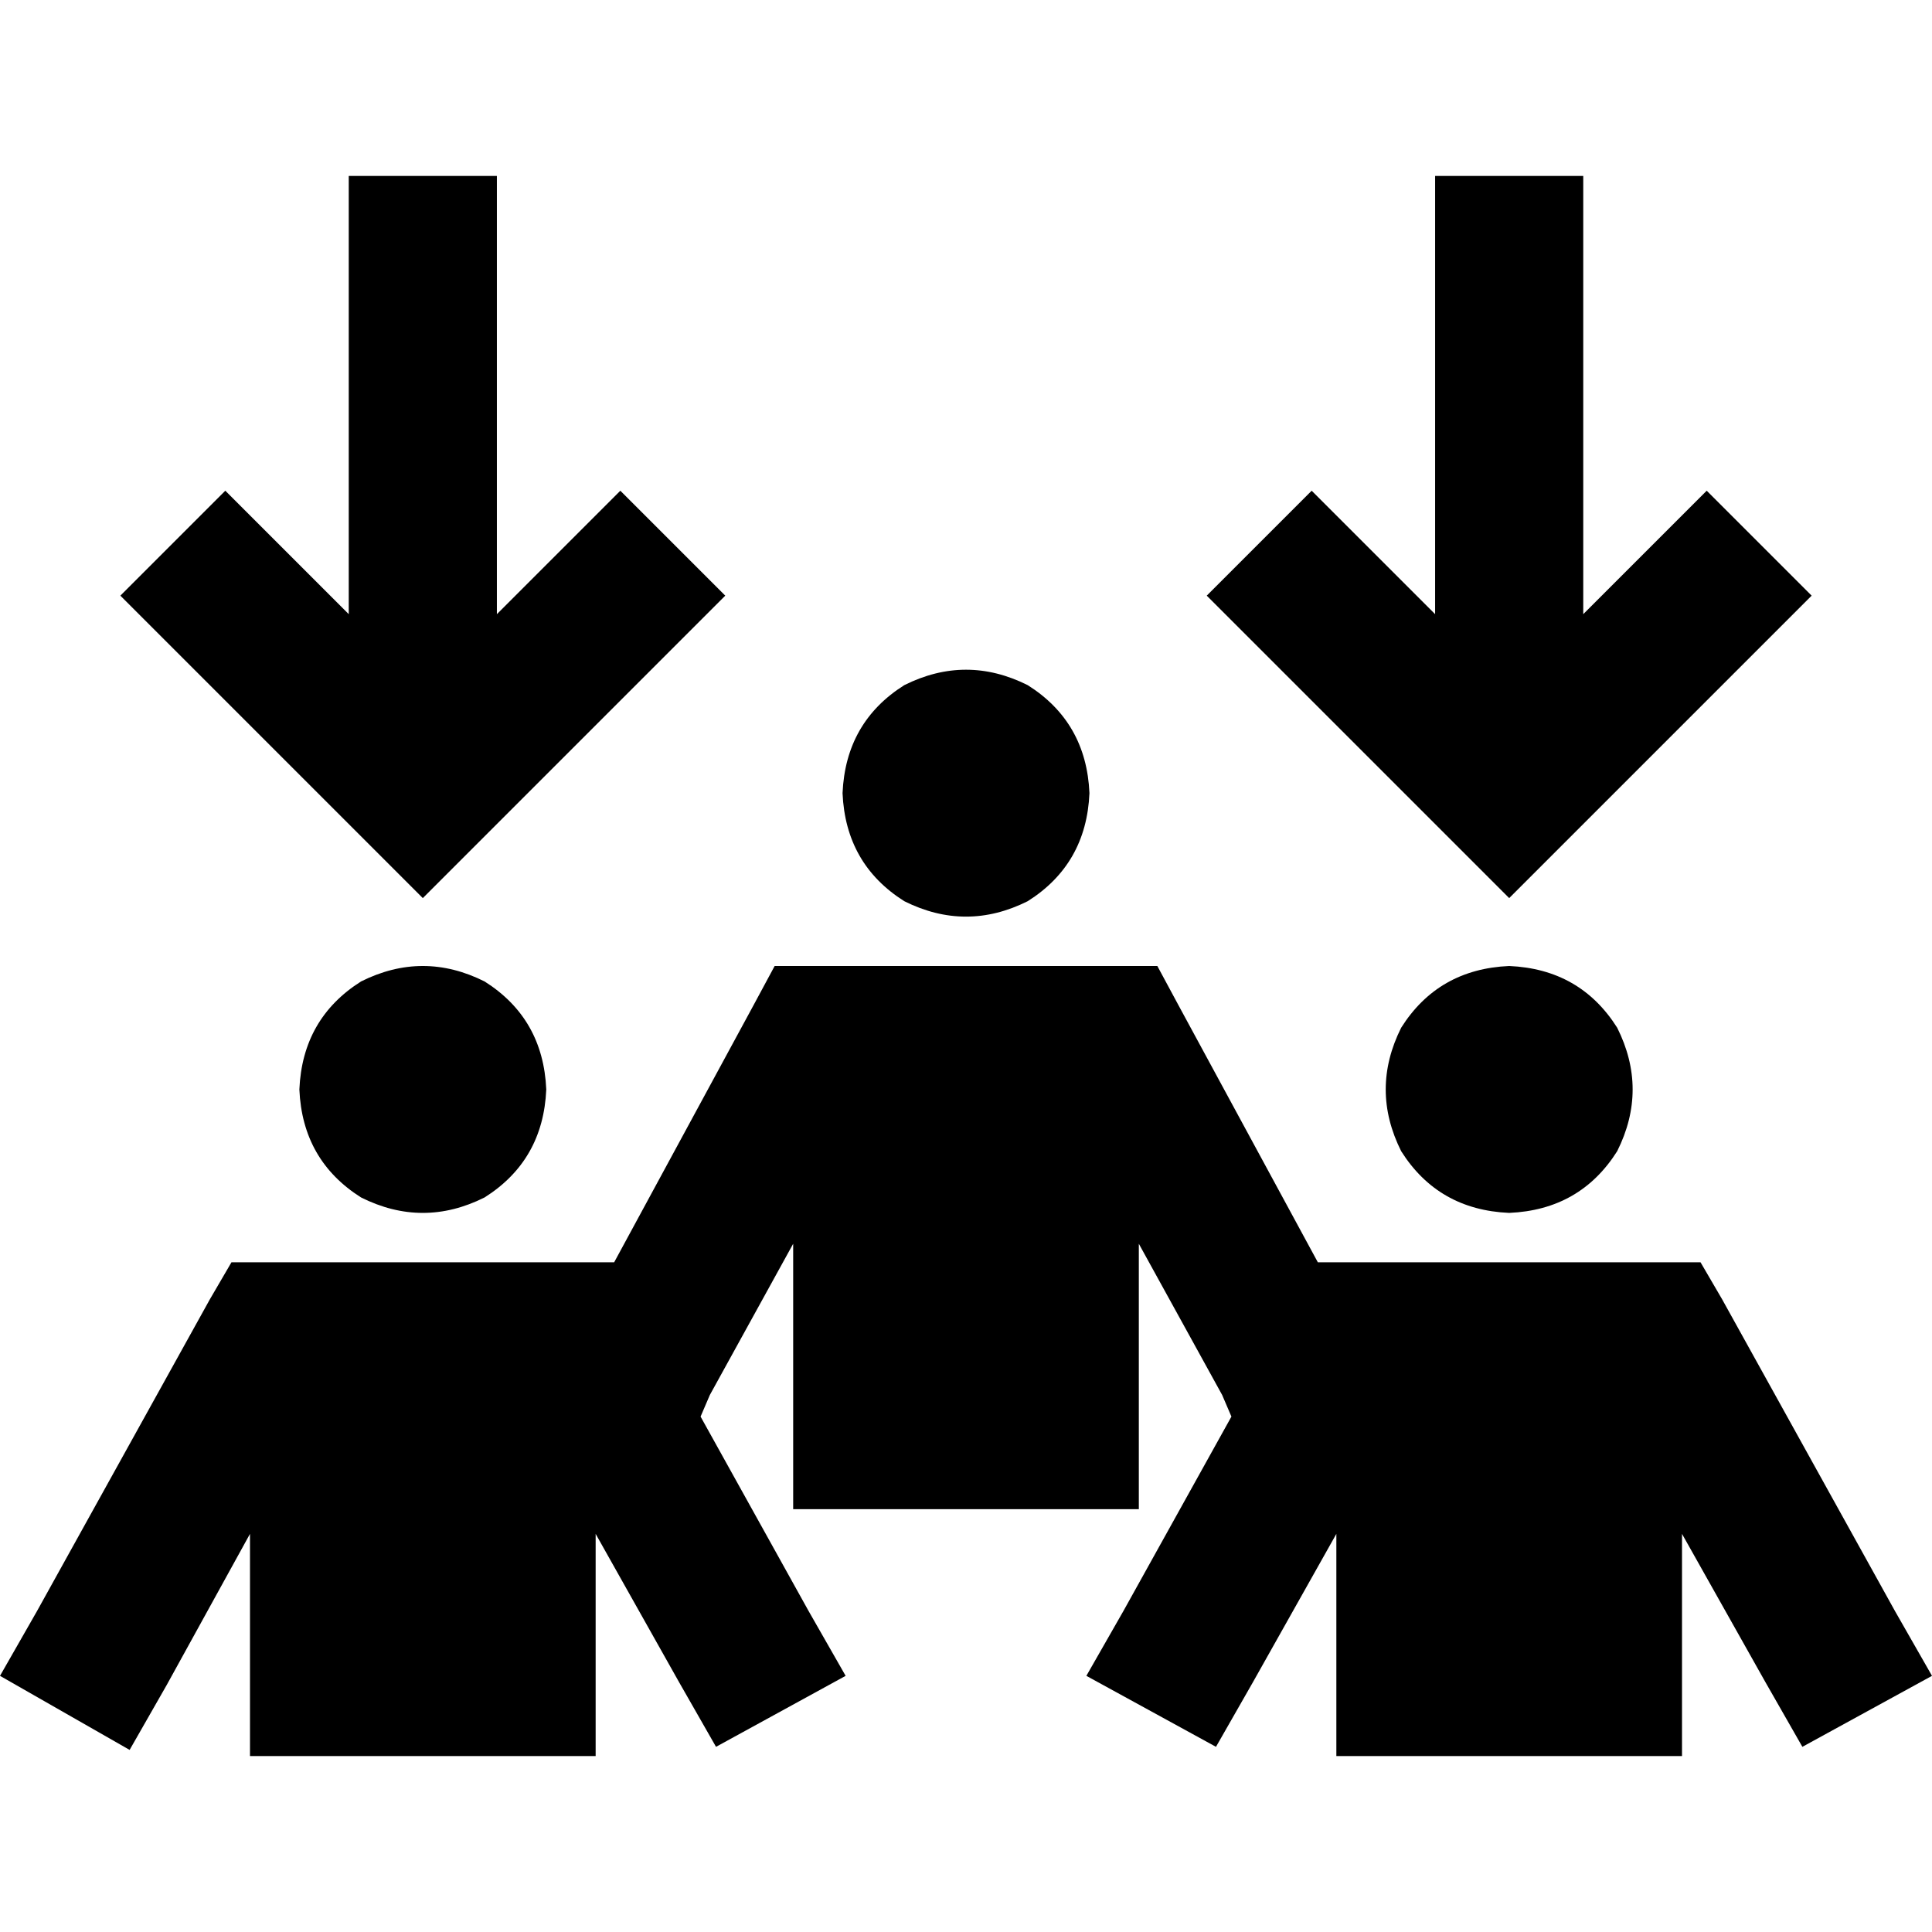 <svg xmlns="http://www.w3.org/2000/svg" viewBox="0 0 512 512">
  <path d="M 92.422 46.62 L 131.681 46.62 L 92.422 46.62 L 131.681 46.62 L 131.681 66.249 L 131.681 66.249 L 131.681 162.76 L 131.681 162.76 L 150.492 143.949 L 150.492 143.949 L 164.396 130.045 L 164.396 130.045 L 192.204 157.853 L 192.204 157.853 L 178.3 171.757 L 178.3 171.757 L 125.955 224.102 L 125.955 224.102 L 112.051 238.006 L 112.051 238.006 L 98.147 224.102 L 98.147 224.102 L 45.802 171.757 L 45.802 171.757 L 31.898 157.853 L 31.898 157.853 L 59.706 130.045 L 59.706 130.045 L 73.61 143.949 L 73.61 143.949 L 92.422 162.76 L 92.422 162.76 L 92.422 66.249 L 92.422 66.249 L 92.422 46.62 L 92.422 46.62 Z M 223.284 210.198 Q 224.102 191.387 239.642 181.572 Q 256 173.393 272.358 181.572 Q 287.898 191.387 288.716 210.198 Q 287.898 229.01 272.358 238.824 Q 256 247.003 239.642 238.824 Q 224.102 229.01 223.284 210.198 L 223.284 210.198 Z M 79.335 288.716 Q 80.153 269.904 95.693 260.089 Q 112.051 251.911 128.409 260.089 Q 143.949 269.904 144.767 288.716 Q 143.949 307.527 128.409 317.342 Q 112.051 325.521 95.693 317.342 Q 80.153 307.527 79.335 288.716 L 79.335 288.716 Z M 399.949 256 Q 418.76 256.818 428.575 272.358 Q 436.754 288.716 428.575 305.073 Q 418.76 320.613 399.949 321.431 Q 381.137 320.613 371.323 305.073 Q 363.144 288.716 371.323 272.358 Q 381.137 256.818 399.949 256 L 399.949 256 Z M 61.342 334.518 L 72.792 334.518 L 61.342 334.518 L 162.76 334.518 L 199.565 266.633 L 199.565 266.633 L 205.291 256 L 205.291 256 L 216.741 256 L 306.709 256 L 312.435 266.633 L 312.435 266.633 L 349.24 334.518 L 349.24 334.518 L 360.69 334.518 L 450.658 334.518 L 456.383 344.332 L 456.383 344.332 L 502.185 426.939 L 502.185 426.939 L 512 444.115 L 512 444.115 L 477.649 462.927 L 477.649 462.927 L 467.834 445.751 L 467.834 445.751 L 445.751 406.492 L 445.751 406.492 L 445.751 465.38 L 445.751 465.38 L 354.147 465.38 L 354.147 465.38 L 354.147 406.492 L 354.147 406.492 L 332.064 445.751 L 332.064 445.751 L 322.249 462.927 L 322.249 462.927 L 287.898 444.115 L 287.898 444.115 L 297.712 426.939 L 297.712 426.939 L 326.339 375.412 L 326.339 375.412 L 323.885 369.687 L 323.885 369.687 L 301.802 329.61 L 301.802 329.61 L 301.802 399.949 L 301.802 399.949 L 210.198 399.949 L 210.198 399.949 L 210.198 329.61 L 210.198 329.61 L 188.115 369.687 L 188.115 369.687 L 185.661 375.412 L 185.661 375.412 L 214.288 426.939 L 214.288 426.939 L 224.102 444.115 L 224.102 444.115 L 189.751 462.927 L 189.751 462.927 L 179.936 445.751 L 179.936 445.751 L 157.853 406.492 L 157.853 406.492 L 157.853 465.38 L 157.853 465.38 L 66.249 465.38 L 66.249 465.38 L 66.249 406.492 L 66.249 406.492 L 44.166 446.569 L 44.166 446.569 L 34.351 463.744 L 34.351 463.744 L 0 444.115 L 0 444.115 L 9.815 426.939 L 9.815 426.939 L 55.617 344.332 L 55.617 344.332 L 61.342 334.518 L 61.342 334.518 Z M 333.7 171.757 L 319.796 157.853 L 333.7 171.757 L 319.796 157.853 L 347.604 130.045 L 347.604 130.045 L 361.508 143.949 L 361.508 143.949 L 380.319 162.76 L 380.319 162.76 L 380.319 66.249 L 380.319 66.249 L 380.319 46.62 L 380.319 46.62 L 419.578 46.62 L 419.578 46.62 L 419.578 66.249 L 419.578 66.249 L 419.578 162.76 L 419.578 162.76 L 438.39 143.949 L 438.39 143.949 L 452.294 130.045 L 452.294 130.045 L 480.102 157.853 L 480.102 157.853 L 466.198 171.757 L 466.198 171.757 L 413.853 224.102 L 413.853 224.102 L 399.949 238.006 L 399.949 238.006 L 386.045 224.102 L 386.045 224.102 L 333.7 171.757 L 333.7 171.757 Z" />
</svg>